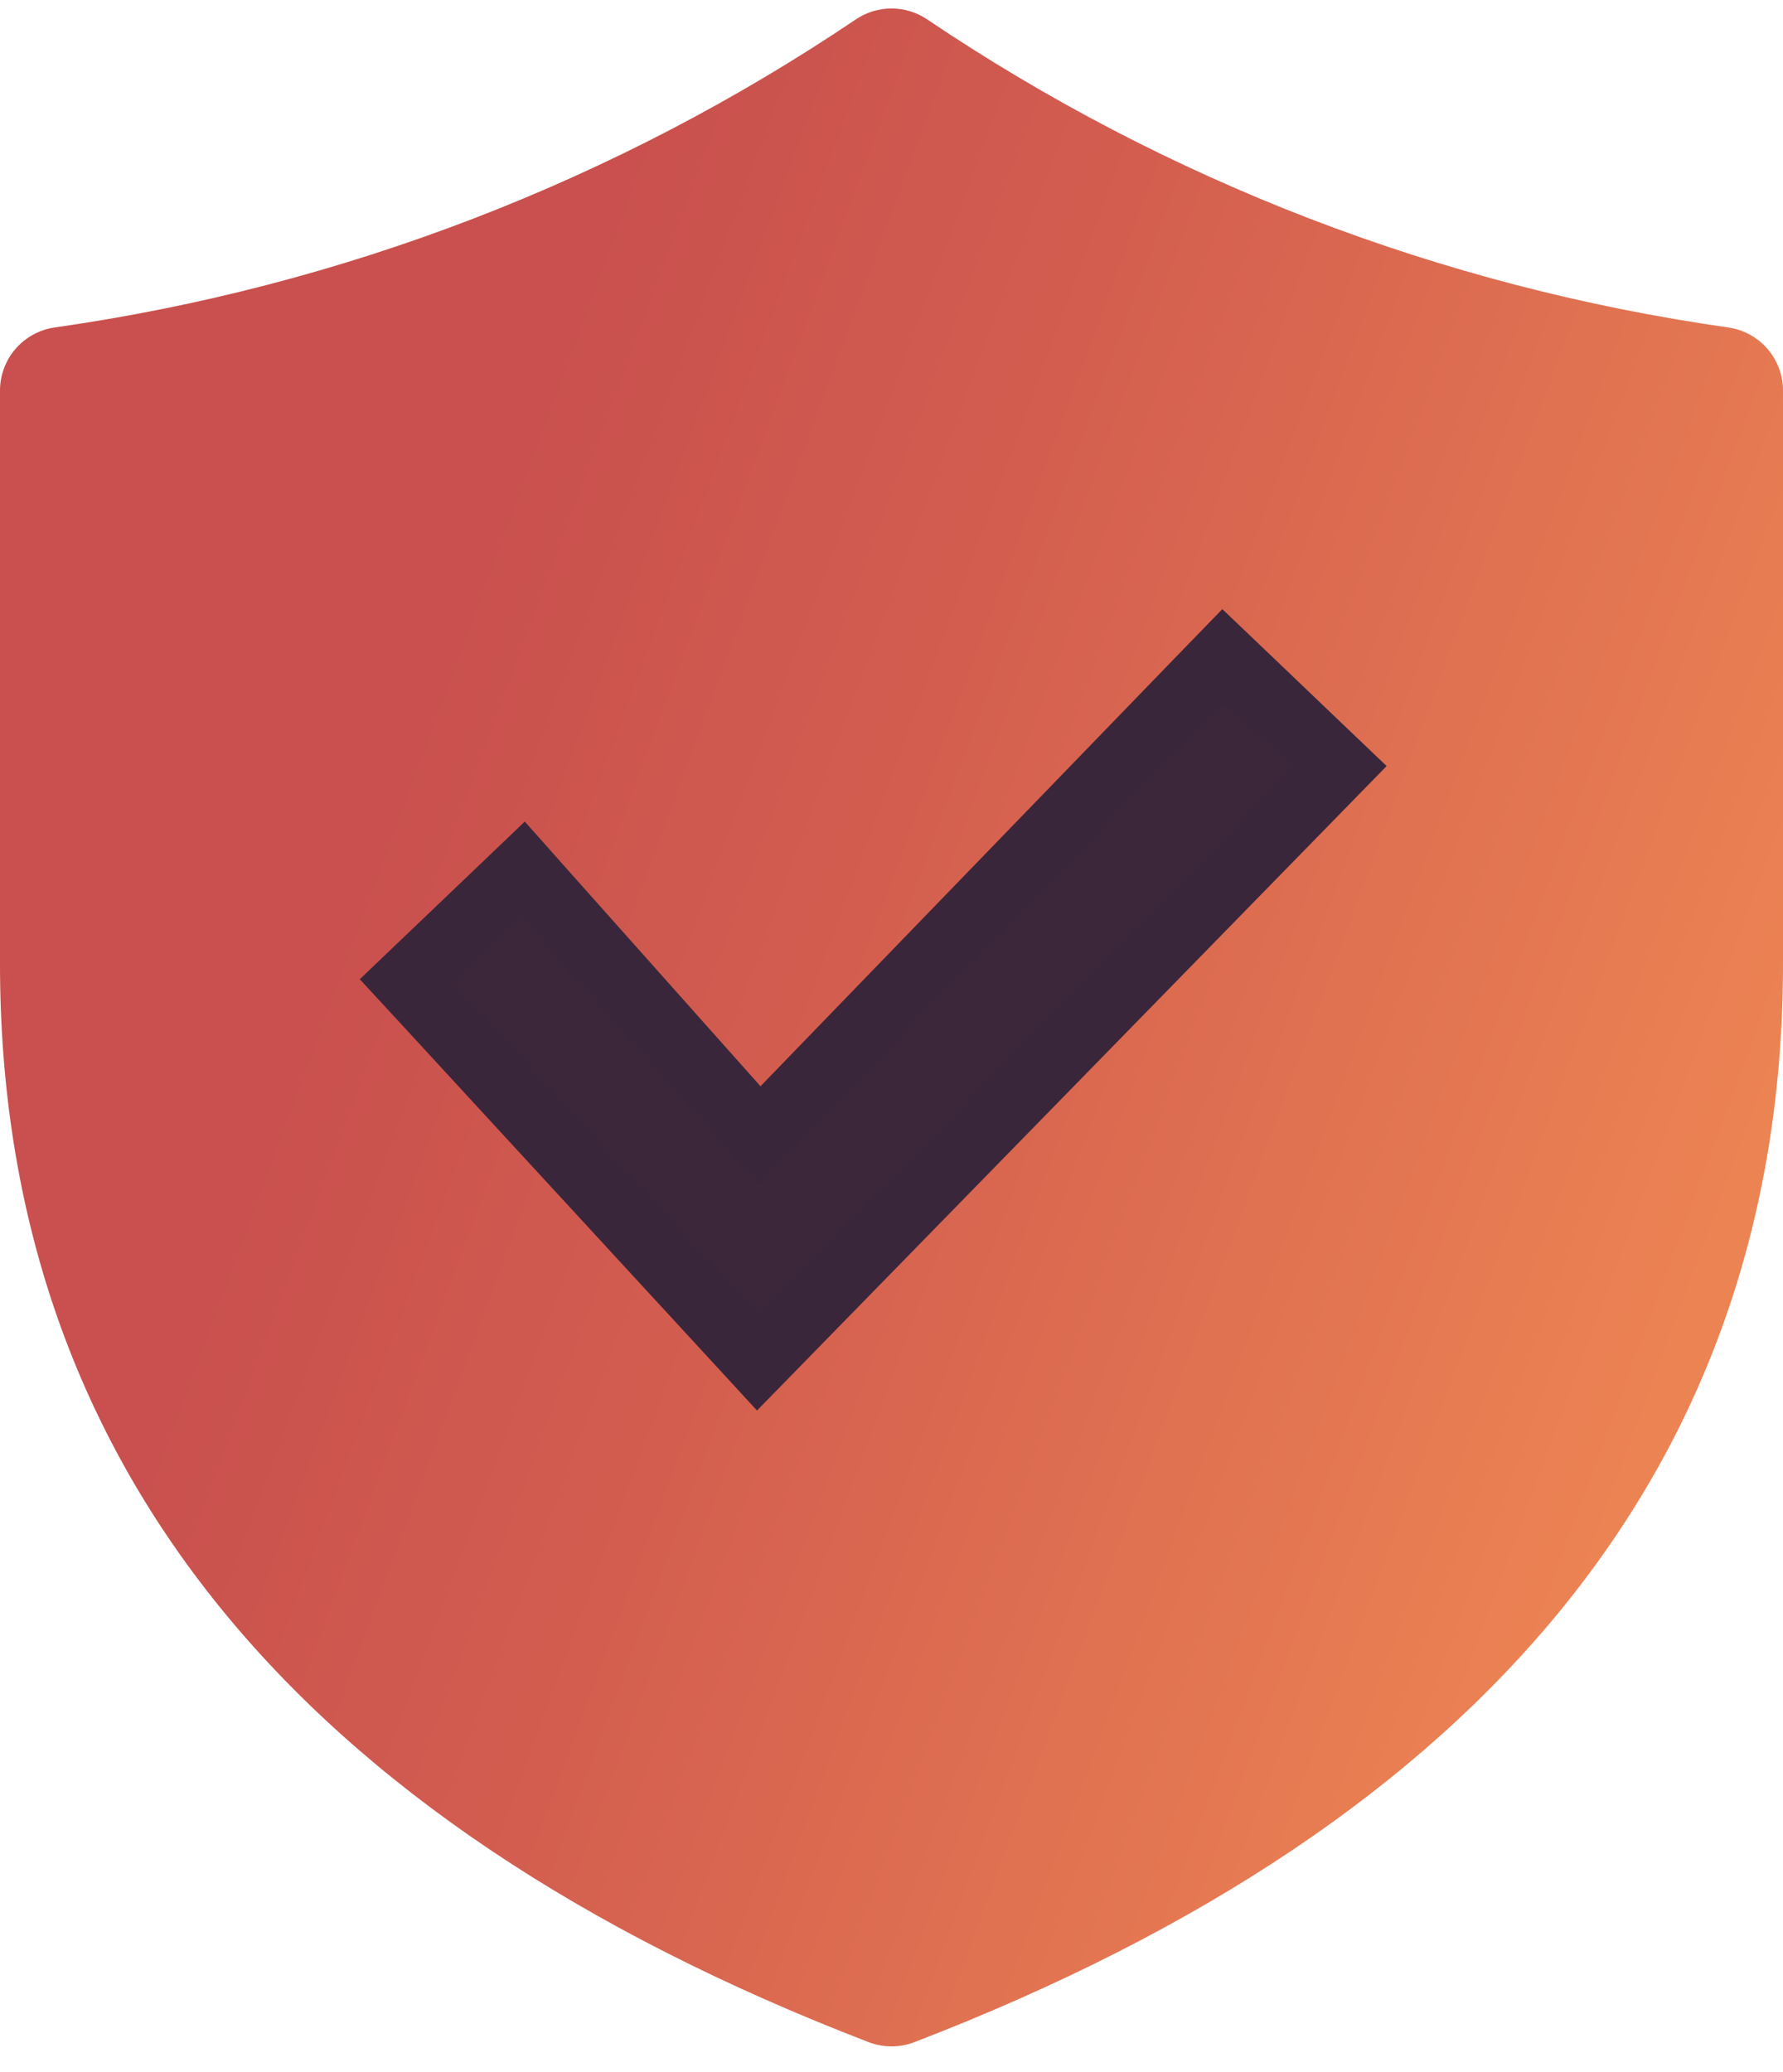 <svg width="37" height="43" viewBox="0 0 37 43" fill="none" xmlns="http://www.w3.org/2000/svg">
<path d="M19.232 0.397C19.015 0.253 18.761 0.176 18.5 0.176C18.239 0.176 17.985 0.253 17.768 0.397C12.779 3.761 7.091 5.948 1.134 6.795C0.819 6.841 0.531 6.998 0.323 7.238C0.115 7.478 -4.23888e-05 7.786 1.17591e-08 8.104V19.997C1.17591e-08 30.28 6.097 37.783 18.024 42.374C18.331 42.492 18.67 42.492 18.976 42.374C30.903 37.783 37 30.277 37 19.997V8.104C37 7.785 36.885 7.478 36.676 7.237C36.468 6.997 36.179 6.84 35.864 6.795C29.907 5.948 24.221 3.76 19.232 0.397Z" fill="url(#paint0_linear_201_2054)"/>
<path d="M15.76 23.568L11.331 18.597L10.849 18.055L10.325 18.556L8.944 19.875L8.447 20.35L8.913 20.855L15.224 27.708L15.724 28.251L16.24 27.723L27.285 16.419L27.779 15.913L27.267 15.424L25.887 14.105L25.384 13.625L24.9 14.124L15.76 23.568Z" fill="#3B263A" stroke="#3A263A" stroke-width="1.4"/>
<defs>
<linearGradient id="paint0_linear_201_2054" x1="-5.0112e-07" y1="38.317" x2="31.686" y2="50.057" gradientUnits="userSpaceOnUse">
<stop stop-color="#C9504E"/>
<stop offset="0.3" stop-color="#D35E4F"/>
<stop offset="0.86" stop-color="#EC8353"/>
</linearGradient>
</defs>
</svg>
